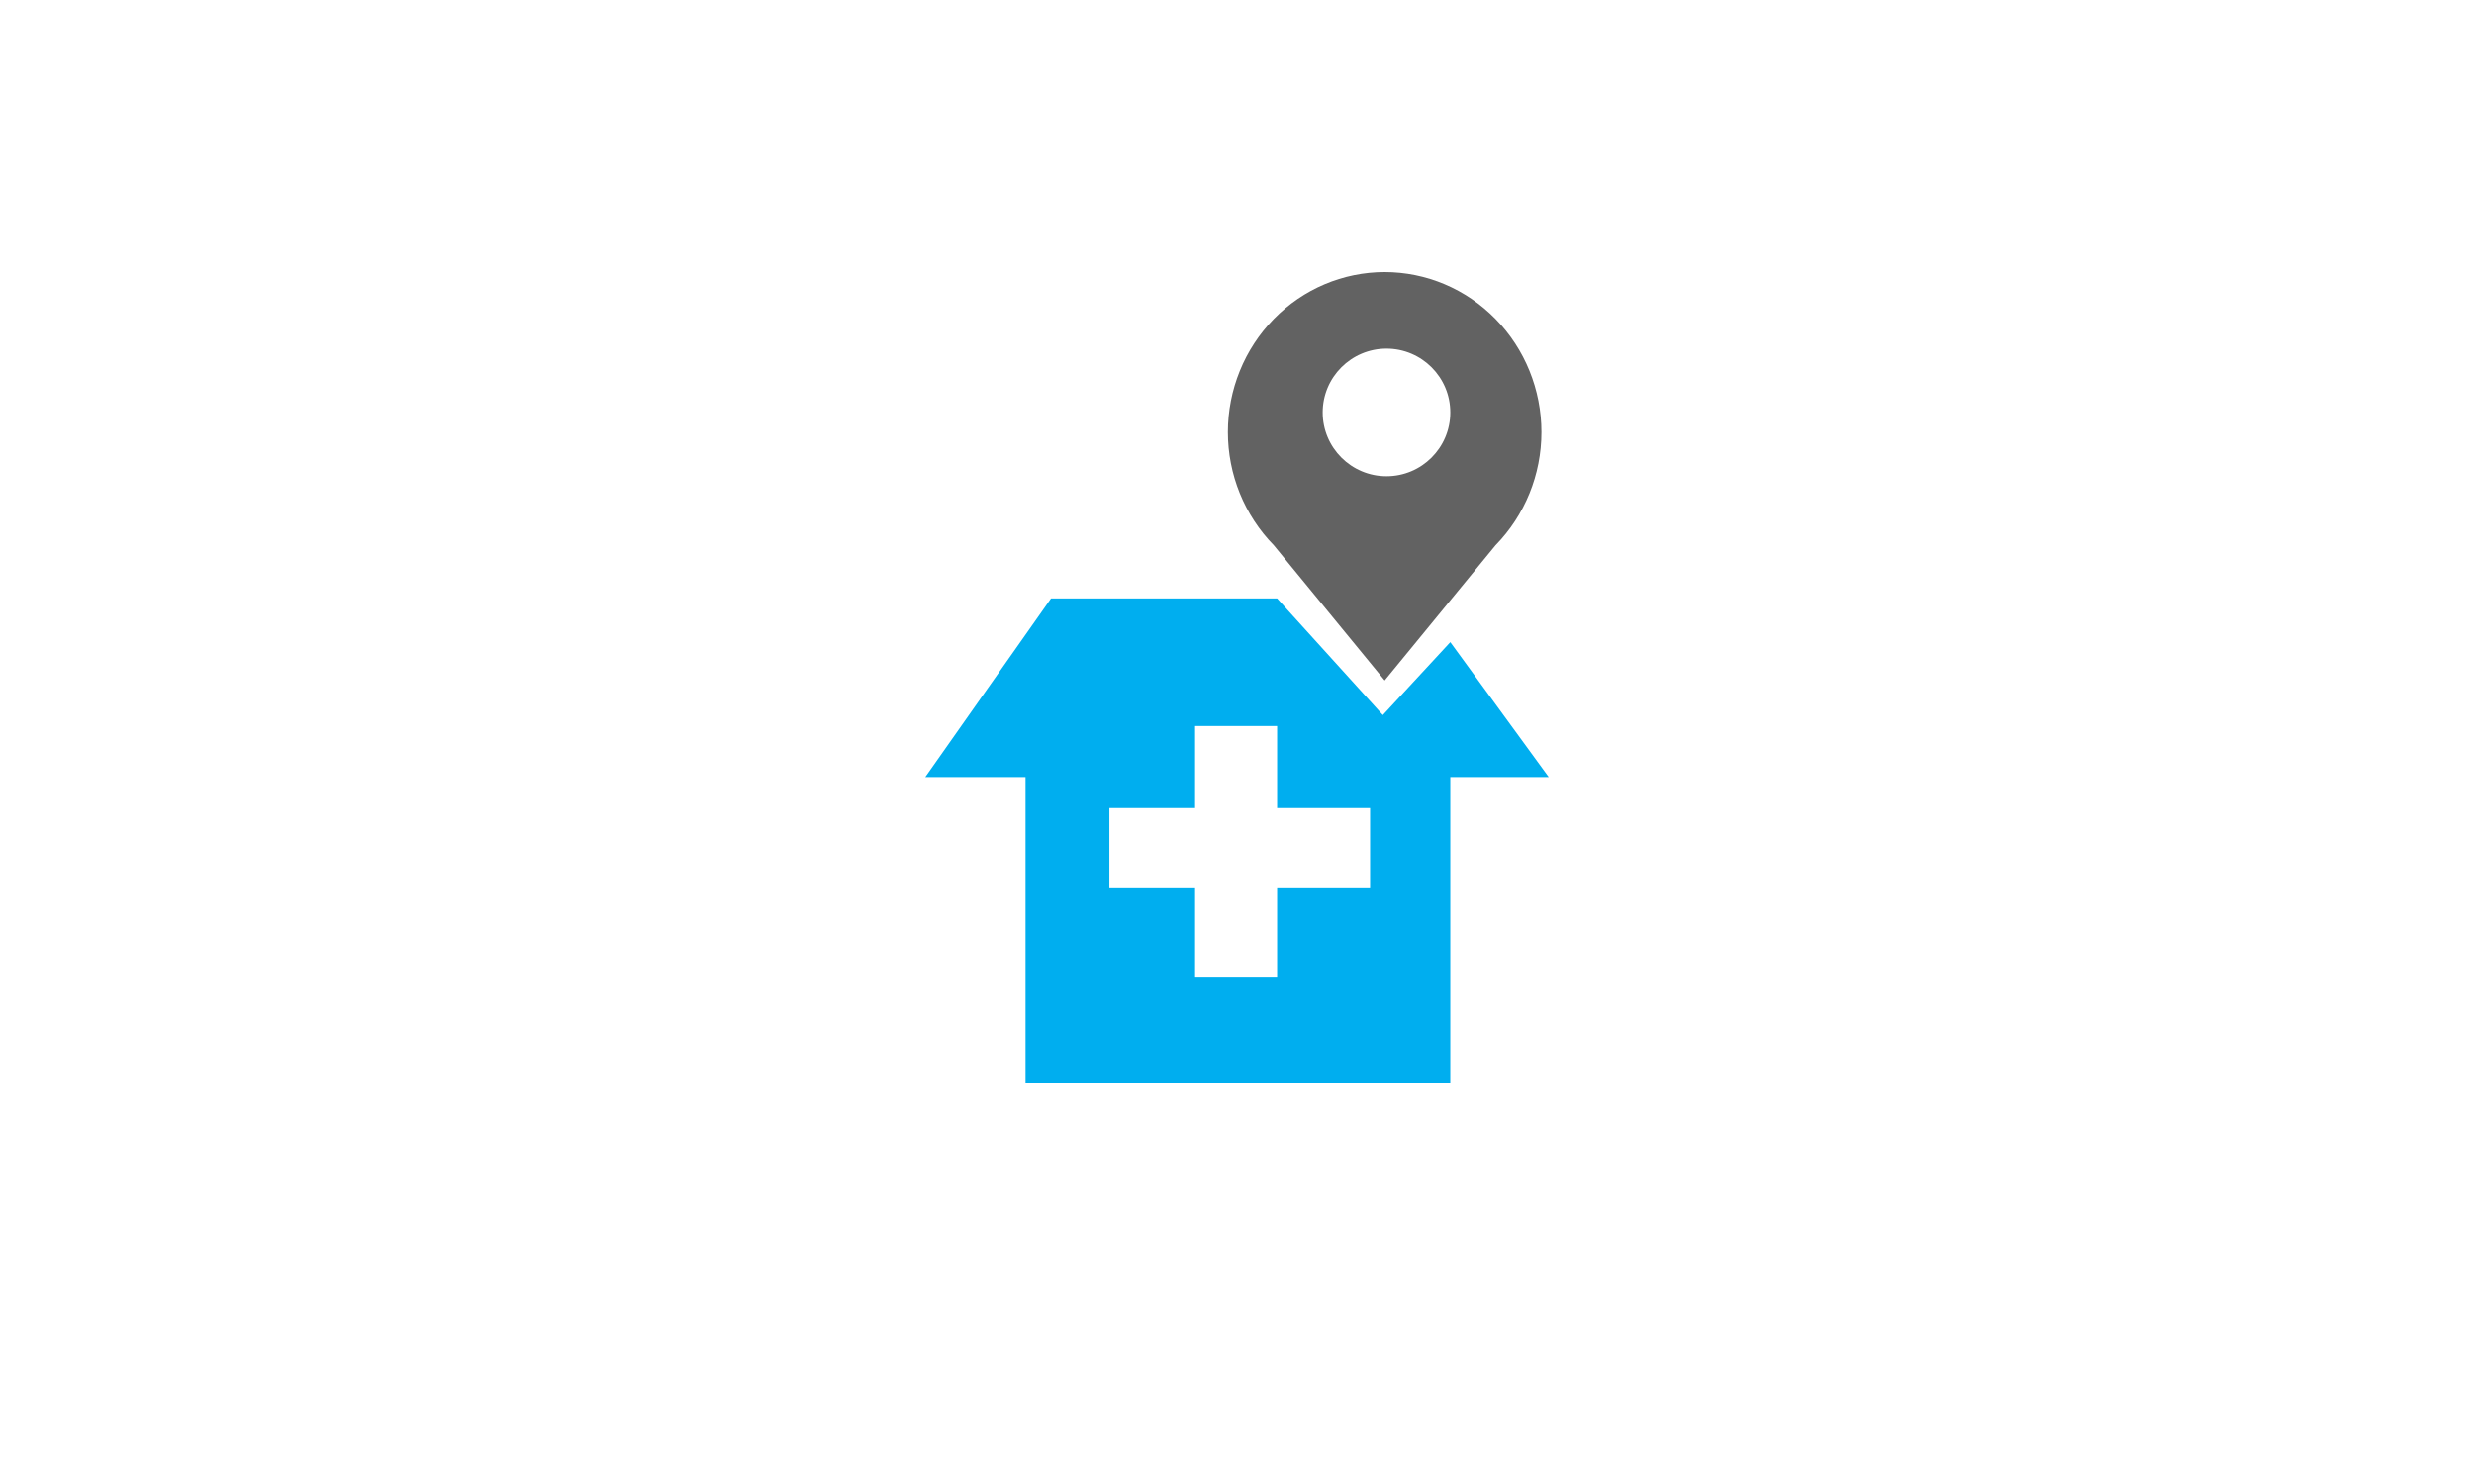 <svg width="1000" height="600" viewBox="0 0 1000 600" fill="none" xmlns="http://www.w3.org/2000/svg">
<rect width="1000" height="600" fill="white"/>
<path d="M374 314.171L424.842 241.937H516.211L558.947 289.11L586.211 259.627L626 314.171H586.211V438H414.526V314.171H374Z" fill="#00AEEF"/>
<path d="M483.053 326.701V293.533H516.211V326.701H553.789V359.133H516.211V395.25H483.053V359.133H448.421V326.701H483.053Z" fill="white"/>
<path fill-rule="evenodd" clip-rule="evenodd" d="M514.877 128.954C526.761 116.818 542.879 110 559.685 110C576.491 110 592.609 116.818 604.493 128.954C616.376 141.09 623.053 157.55 623.053 174.713C623.053 191.876 616.376 208.336 604.493 220.472L559.685 275.106L514.877 220.472C508.992 214.463 504.325 207.329 501.14 199.478C497.955 191.627 496.316 183.211 496.316 174.713C496.316 166.215 497.955 157.8 501.14 149.948C504.325 142.097 508.992 134.963 514.877 128.954Z" fill="#626262"/>
<ellipse cx="560.421" cy="166.755" rx="25.79" ry="25.798" fill="white"/>
</svg>
